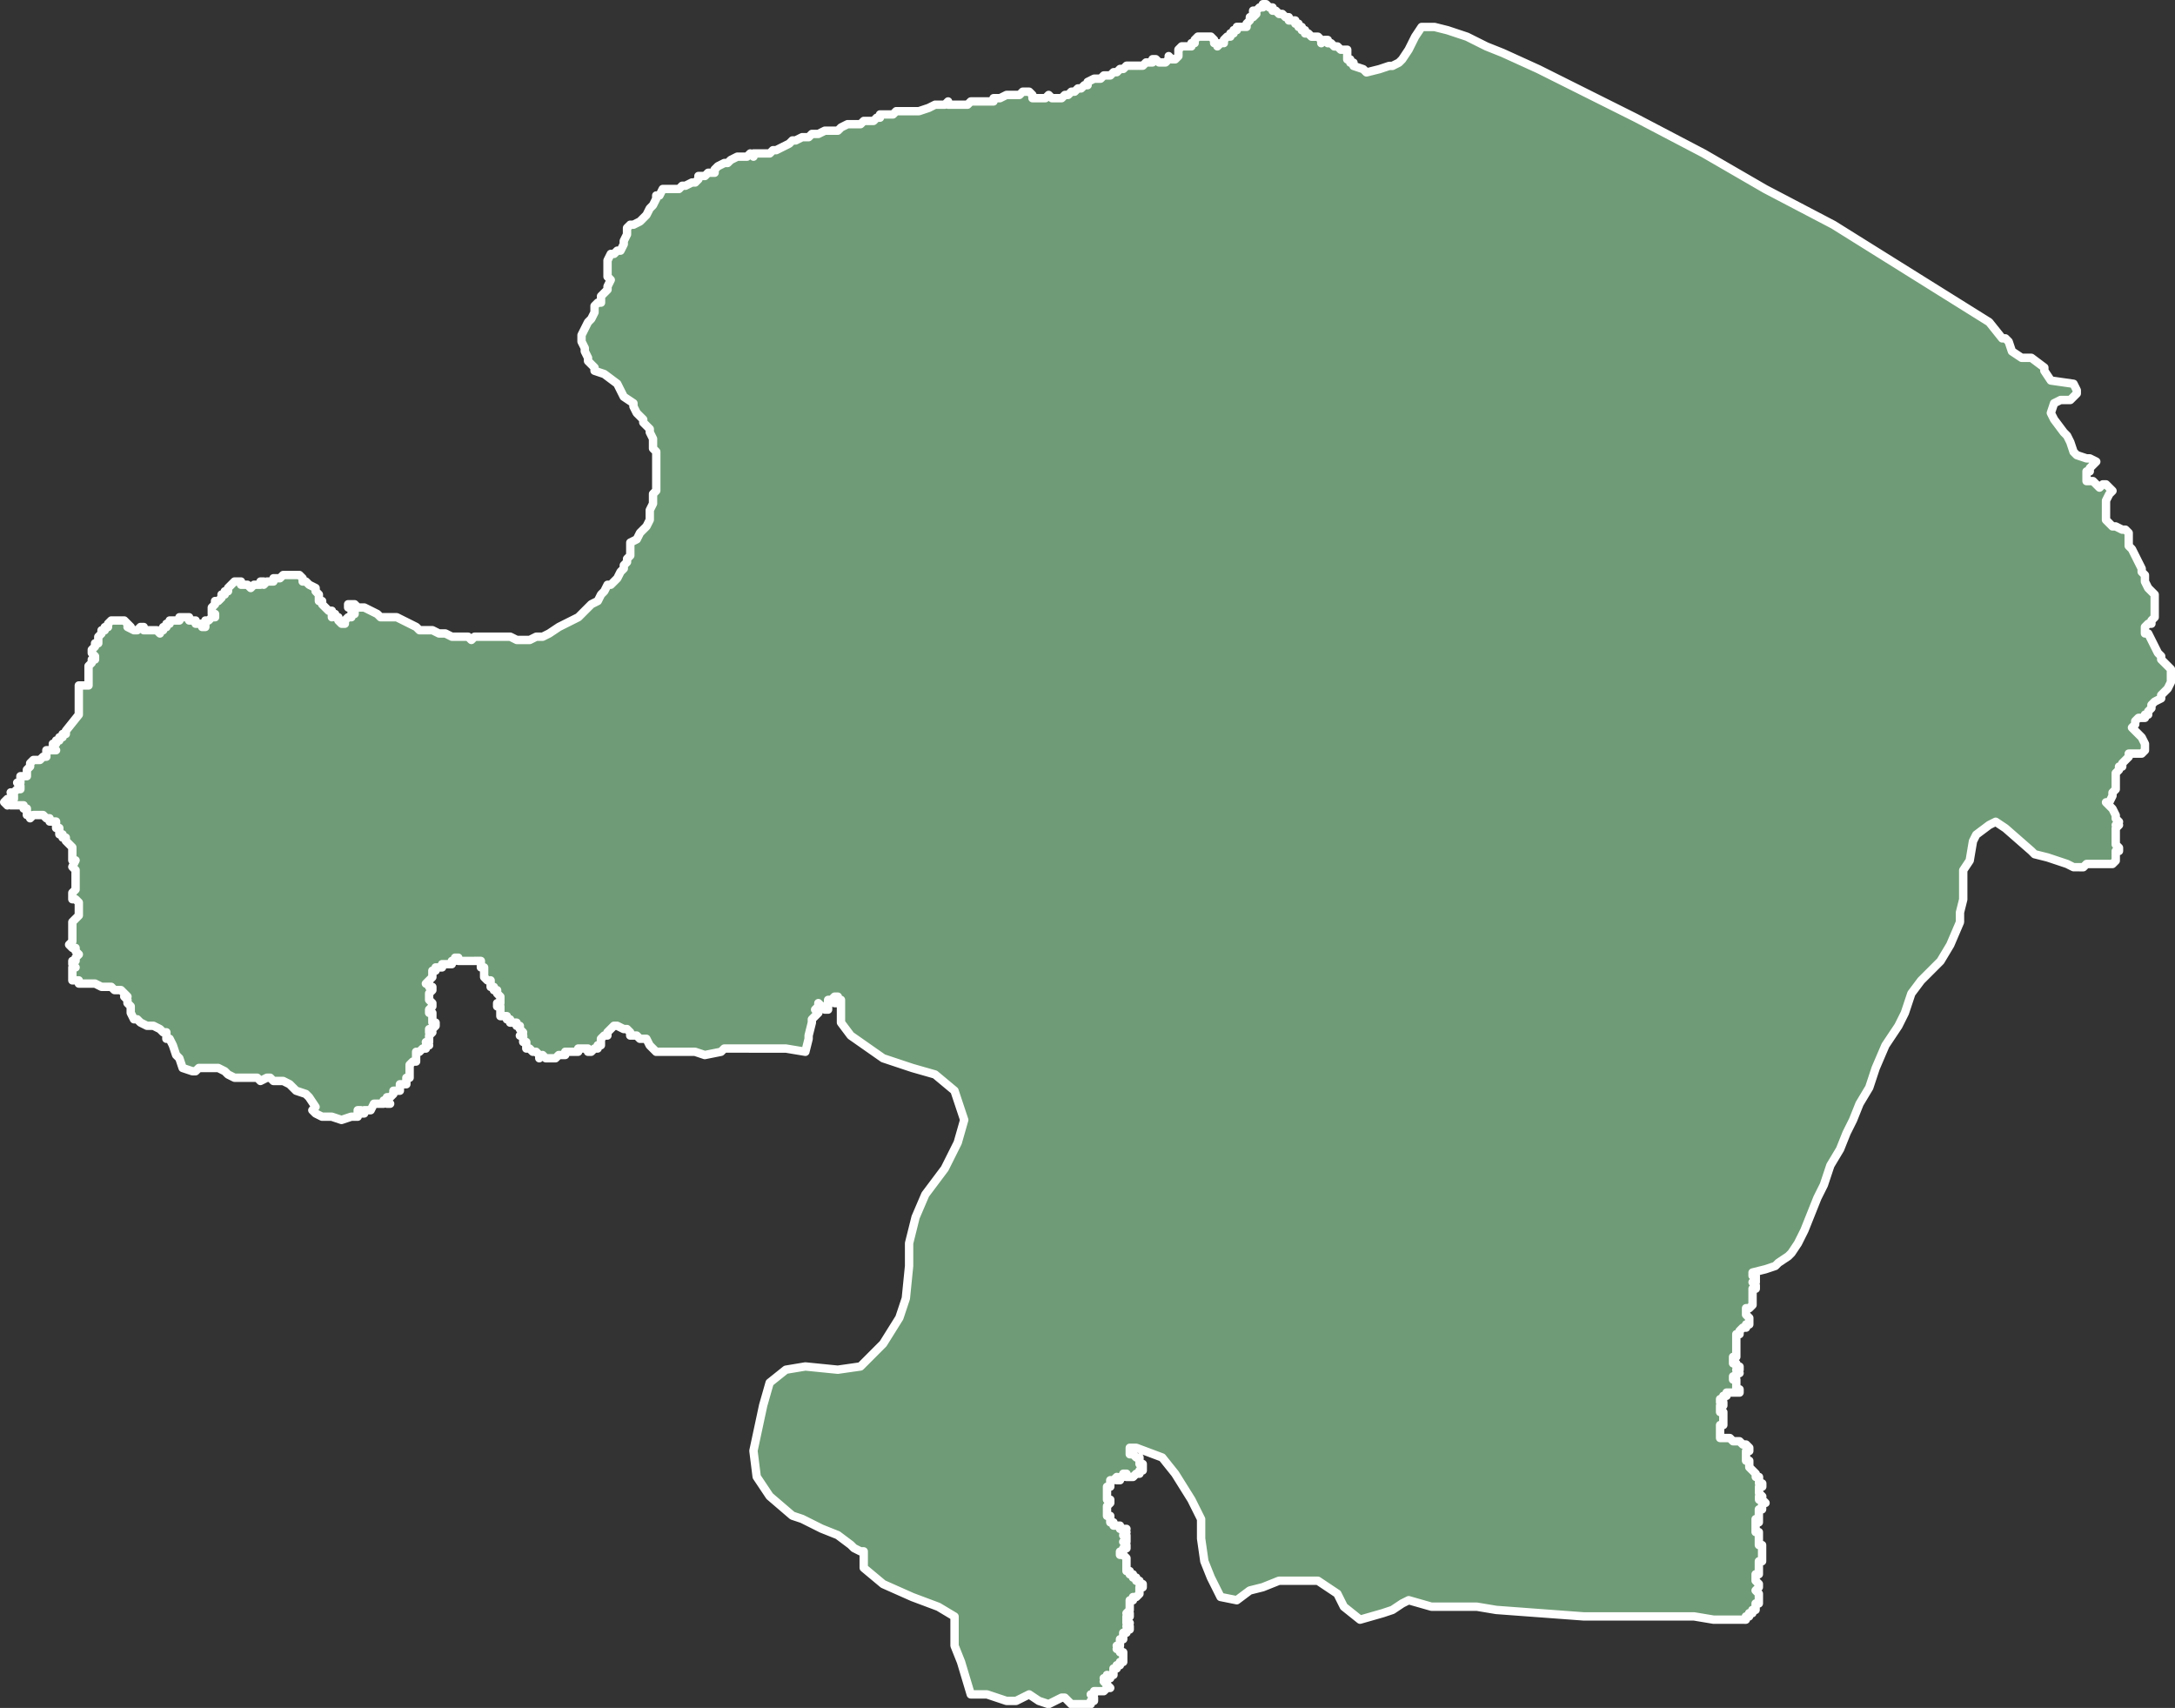 <svg xmlns="http://www.w3.org/2000/svg" width="129.912" height="102.004" viewBox="0 0 129.912 102.004">
  <rect x="0" y="0" width="129.912" height="102.004" fill="#333333" stroke="none"/>
  <path id="CDKN" d="M184.794,536.851l-.194-.194.194-.194h.387v-.194l-.194-.194h.194l.194-.194h.194v-.194l-.194-.194h.194v-.387h.387v-.387l.194-.194v-.194l.194-.194h.387l.194-.194h.194v-.387h.581l-.194-.194v-.194h.194v-.194h.194v-.194h.194v-.194h.194V532.4l.775-.969v-1.744h.581v-1.162l.194-.194v-.194h.194v-.194l-.194-.194v-.194l.194-.194v-.194h.194v-.387l.194-.194v-.194h.194V526.2h.194V526l.194-.194h.775l.194.194.194.194h-.194l.387.194h.194l.194-.194h.194v.194h.775l.194.194v-.194h.194V526.2h.194V526h.194v-.194h.581v-.194h.581v.194h.387V526h.387v.194h.194V526h0v-.194h.194l.194-.194h.194v-.194H197v-.387l.194-.194v-.194h.194l.194-.194v-.194h.194v-.194h.194v-.194l.194-.194.194-.194h.387v.194h.387l.194.194.194-.194h.387v-.194h.194v.194l.194-.194h.387v-.194h.387l.194-.194h.969l.194.194v.194h.194l.194.194h0l.387.194v.194l.194.194v.388h.194v.194l.194.194.194.194h.194v.388l.194-.194v.194h0v0h.194v.194l.194.194v0h.194v-.194l.194-.194h.194v-.194h.194v-.194h-.194v-.194h-.194v-.194h.387l.194.194h.387l.775.387.194.194h.969l.775.387.387.194.194.194h.775l.387.194h.387l.387.194h.969l.194.194.194-.194h2.131l.387.194h.775l.387-.194h.387l.387-.194.581-.388.387-.194.387-.194.387-.194.387-.388.387-.387.387-.194.194-.388.194-.194.194-.387h.194l.194-.194.194-.194.194-.387.194-.194v-.194l.194-.194v-.194l.194-.194v-.775l.387-.194.194-.388.194-.194.194-.194.194-.387v-.581l.194-.387v-.581l.194-.194v-2.325l-.194-.194v-.581l-.194-.388v-.194l-.194-.194-.194-.194V513.8l-.194-.194-.194-.194-.194-.387v-.194l-.581-.388-.194-.387-.194-.388-.775-.581-.581-.194V510.7l-.194-.194-.194-.194v-.194l-.194-.388v-.194l-.194-.387v-.388l.194-.387.194-.387.194-.194.194-.388v-.387l.194-.194h.194v-.388l.194-.194.194-.194v-.194l.194-.388-.194-.194V504.3l.194-.387h.194l.194-.194h.194l.194-.387v-.194l.194-.388v-.387l.194-.194h.194l.387-.194.387-.388.194-.387.194-.194.194-.388v-.194h.194l.194-.387h.969l.194-.194h.194l.387-.194h.194l.194-.194v-.194h.387l.194-.194h.387v-.194l.194-.194.387-.194h.194L228,498.3l.387-.194h.581l.194-.194.194.194v-.194h.969l.194-.194h.194l.387-.194.387-.194.194-.194h.194l.387-.194h.387l.194-.194h.387l.387-.194h.775l.194-.194.387-.194h.775l.194-.194h.581l.194-.194h.194v-.194h.775l.194-.194h1.356l.581-.194.387-.194h.581l.194-.194v.194h1.162l.194-.194h1.356v-.194h.387l.387-.194h.775l.194-.194h.387l.194.194v.194h.775l.194-.194.194.194h.581l.194-.194h.194l.194-.194h.194l.194-.194h.194l.194-.194h.194v-.194l.387-.194h.387l.194-.194h.387l.194-.194h.194l.194-.194h.194l.194-.194h.969l.194-.194h.387v-.194h.194l.194.194h.387l.194-.194V492.1l.194.194h.194l.194-.194v-.388l.194-.194h.581v-.194h.194v-.194l.194-.194h.775l.194.194v.194h.194v.194l.194-.194h.194v-.194l.194-.194h.194v-.194h.194v-.194h.194v-.194h.581v-.194l.194-.194v-.194h.194l.194-.194h-.194v-.194h.194l.194-.194h.194V489h.194l.194.194h.194v.194h.194l.194.194h.194l.194.194h.194v.194h.387v.194h.194v.194h.194v.194h.194v.194h.194l.194.194h.387l.194.194v.194l.194-.194h.194v.194h.194l.194.194h.194l.194.194h.387v.581H265v.194h.194v.194l.581.194.194.194.775-.194.581-.194h.194l.387-.194.194-.194.387-.581.387-.775.387-.581h.775l.775.194,1.162.387,1.162.581.969.387,2.131.969,5.812,2.906,4.068,2.131,3.681,2.131,4.068,2.131,3.1,1.937,3.1,1.937,3.1,1.937.775.969h.194l.194.194.194.581.581.387h.581l.775.581v.194l.387.581,1.356.194.194.387v.194l-.387.387h-.581l-.387.194-.194.581.194.387.581.775.194.194.194.388.194.581.194.194.581.194h.194l.387.194-.194.194-.194.194v.194h-.194v.581h.387l.194.194.194.194.194-.194h.194l.194.194.194.194-.194.194-.194.387V519.8l.387.388h.194l.387.194h.194l.194.194v.775l.194.194.194.387.194.388.194.387v.194l.194.194v.387l.194.387.194.194.194.194v1.356l-.194.194V526h-.194l-.194.194v.387h.194l.194.387.194.388.194.387.194.194v.194l.194.194.194.194.194.194v.775l-.194.387-.194.194-.194.194v.194l-.387.194-.194.194v.194l-.194.194v.194h-.194v.194h-.387l-.194.194v.194l-.194.194.194.194.194.194.194.194.194.388v.387l-.194.194h-.775v.194l-.194.194-.194.194v.194h-.194v.194l-.194.194v.969l-.194.194v.194l-.194.388h-.194l.194.194.194.194.194.387v.194l.194.194-.194.194h.194l-.194.194v.969l.194.194v.194h-.194v.581l-.194.194h-1.55l-.194.194H308.2l-.387-.194-.581-.194-.581-.194-.775-.194-.194-.194-1.55-1.356-.581-.387-.387.194-.775.581-.194.387L302,540.143l-.387.581v1.743l-.194.775v.581l-.581,1.356-.581.969-.581.581-.581.581-.581.775-.387,1.162-.387.775-.775,1.162-.581,1.356L296,553.7l-.581.969-.387.969-.387.775-.387.969-.581.969-.387,1.162-.387.775-.387.969-.387.969-.387.775-.387.581-.194.194-.581.387-.194.194-.581.194-.775.194v.194h.194v.387h-.194l.194.194v.194h-.194v.194h0v.775l-.194.194v0h-.194v.194h0v.194l.194.194v.387h-.194v.194h-.194l-.194.194v.194h-.194v1.356h-.194v.387h.194v.194h.194v.194h-.194l.194.194h-.194v.194h-.194v.194h.194v.387h0v.194h.194v.194h-.775v.194h-.194v.194h-.194v.194h.194v.194h-.194v.387h.194v.775h-.194v.775h.581l.194.194h.387l.194.194h.194l.194.194v.194h-.194v.581h.194v.387l.194.194.194.194v.194h.194v.387h.194v.194h-.194v.387l.194.194h-.194v.194h.194l.194.194H289.6v.194h0v.194h-.194v.775l-.194-.194v.775h.194v.775h.194v.968h-.194v.194h0v.581h-.194v.387l.194.194v.194h0l-.194.194.194.194h0v.194h0v.387h-.194v.387h-.194v.194h-.194v.194h-.194v.194H286.7l-1.162-.194h-6.587l-5.231-.387-1.162-.194h-2.712l-1.356-.387-.387.194-.581.387-.581.194-1.356.388-.969-.775-.387-.775-1.162-.775h-2.325l-.969.388-.775.194-.775.581-.969-.194-.581-1.162-.387-.969-.194-1.356v-1.162l-.581-1.162-.969-1.55-.775-.969-1.55-.581h-.387v.387h.194l.194.194h.194v.387h.194v.387h-.194v.194h-.194l-.194.194h-.194v0h-.194v-.194h-.194v.194h-.194v.194h-.194v-.194l-.194.194v0h-.194v.387h-.194v.387h0v.387h.194v.194l-.194.194v.387h0v.194h.194v.387h.194v.194h.387v.194h.387l-.194.194h.194l-.194.194h.194v.387h-.194l.194.194v.194h-.194v0h0v.194h-.194v.194h.194l.194.194h0v.775h.194v.194h.194v.194h.194v.194h.194v.194h.194v.194h-.194v.387l-.194.194v0h-.194v.194h-.194v.581h0l-.194.194h.194v.194h-.194v.387h.194l-.194.194h.194v.194h-.194v.194h-.194v.387h-.194v.194h0v.194h-.194v0h.194l-.194.194h.194v.194h.194v.581h-.194v.194h-.194v.194h-.194v.194h0v.194h-.194v.194l-.194-.194v.194h-.194l.194.194h-.194l.194.194h0l.194.194h-.194l-.194.194H249.7v.194H249.5l.194.194v.194H249.5v.194h-1.162l-.387-.387h-.194l-.775.387-.581-.194-.581-.388-.775.388h-.581l-1.162-.388h-.969l-.581-1.937-.387-.969v-1.744l-.969-.581-1.55-.581-1.744-.775-1.162-.969V581.4h-.194l-.387-.194-.194-.194-.775-.581-.969-.387-1.162-.581-.581-.194-1.356-1.162-.775-1.162-.194-1.55.581-2.712.387-1.356.969-.775,1.162-.194,1.937.194,1.356-.194L237.1,569l.969-1.55.387-1.162.194-1.937v-1.356l.387-1.55.581-1.356,1.162-1.55.775-1.55.387-1.356-.581-1.744-1.162-.969-1.356-.387-1.744-.581-1.937-1.356-.581-.775v-1.356h-.194v.194H234.2v-.194h.194v-.194H234.2l-.194.194h-.194v.581h-.194v-.194h-.194l-.194-.194v.194l-.194.194.194.194-.387.387v.194l-.194.775v.194l-.194.775-1.162-.194H227.61l-.194.194-.969.194-.581-.194h-2.325l-.194-.194-.194-.194-.194-.388h-.387l-.194-.194h-.387V550.4l-.194-.194H221.6l-.387-.194h-.194l-.194.194-.194.194v.194h-.194l-.194.194v.387h-.194v.194h-.194l-.194.194h-.194v-.194h-.581v.194h-.775v.194h-.387l-.194.194h-.581l-.194-.194-.194.194v-.194l-.194-.194h-.194l-.194-.194h-.194v-.387H215.6V550.6H215.4l.194-.194-.194-.194v-.194h-.194v-.194h-.387v-.194h-.194v-.194h-.194v0h-.194v-.581h-.194v-.194h.194v-.387l-.194-.194v-.194h-.194v-.194h-.194V547.3h-.194l-.194-.194v-.581h-.194v-.387h-.194v0h-.194v0H212.5v0h-.775v-.194h-.194v.194h-.194v.194h-.581v.194h-.387v.194h-.194v.387l-.194.194-.194.194h.194v.194h.194v.194l-.194.194v.387h0l.194.194v.194l-.194.194v.194h.194v.581h.194v.194l-.194.194h-.194v.194h.194l-.194.194v.387h-.194l.194.194h-.194v.194h-.194l-.194.194h-.194v.581h-.194l-.194.194v.387h0v.387h-.194v.387h-.387v.387h-.387v.194l-.194.194h-.194v.194l.194.194h-.194l-.194-.194v.194h-.581l-.194.387h-.387v.194h-.194v-.194h-.194v.387h-.387l-.581.194-.581-.194h-.581l-.387-.194-.194-.194.194-.194-.387-.581-.194-.194-.581-.194-.387-.388-.387-.194h-.581l-.194-.194h-.194l-.387.194-.194-.194h-1.356l-.387-.194-.194-.194-.387-.194h-1.162l-.194.194h-.194l-.581-.194-.194-.581-.194-.194-.194-.581-.194-.388h-.194V550.4h-.194l-.194-.194-.387-.194h-.387l-.387-.194-.194-.194h-.194l-.194-.387v-.387l-.194-.194v-.194l-.194-.194h.194l-.194-.194-.194-.194h-.387l-.194-.194h-.581l-.387-.194h-.969V547.3h-.387v-.775h.194l-.194-.194v-.194h.194v-.194l.194-.194-.194-.194v-.194h-.194l-.194-.194.194-.194v-1.162l.387-.387v-.775l-.194-.194h-.194v-.387l.194-.194v-1.162l-.194-.194.194-.388h-.194v-.775l-.194-.194-.194-.194v-.194h-.194v-.194h-.194V538.2H187.7v-.387h-.387v-.194h-.194l-.194-.194h-.194v0h-.194v0h-.194l-.194.194v-.194h-.194v-.387h-.194v-.194h-.775v-.194H184.8v.194Z" transform="translate(-184.35 -488.749)" fill="#6f9c76" stroke="#fff" stroke-linecap="round" stroke-linejoin="round" stroke-width="0.5"/>
</svg>
